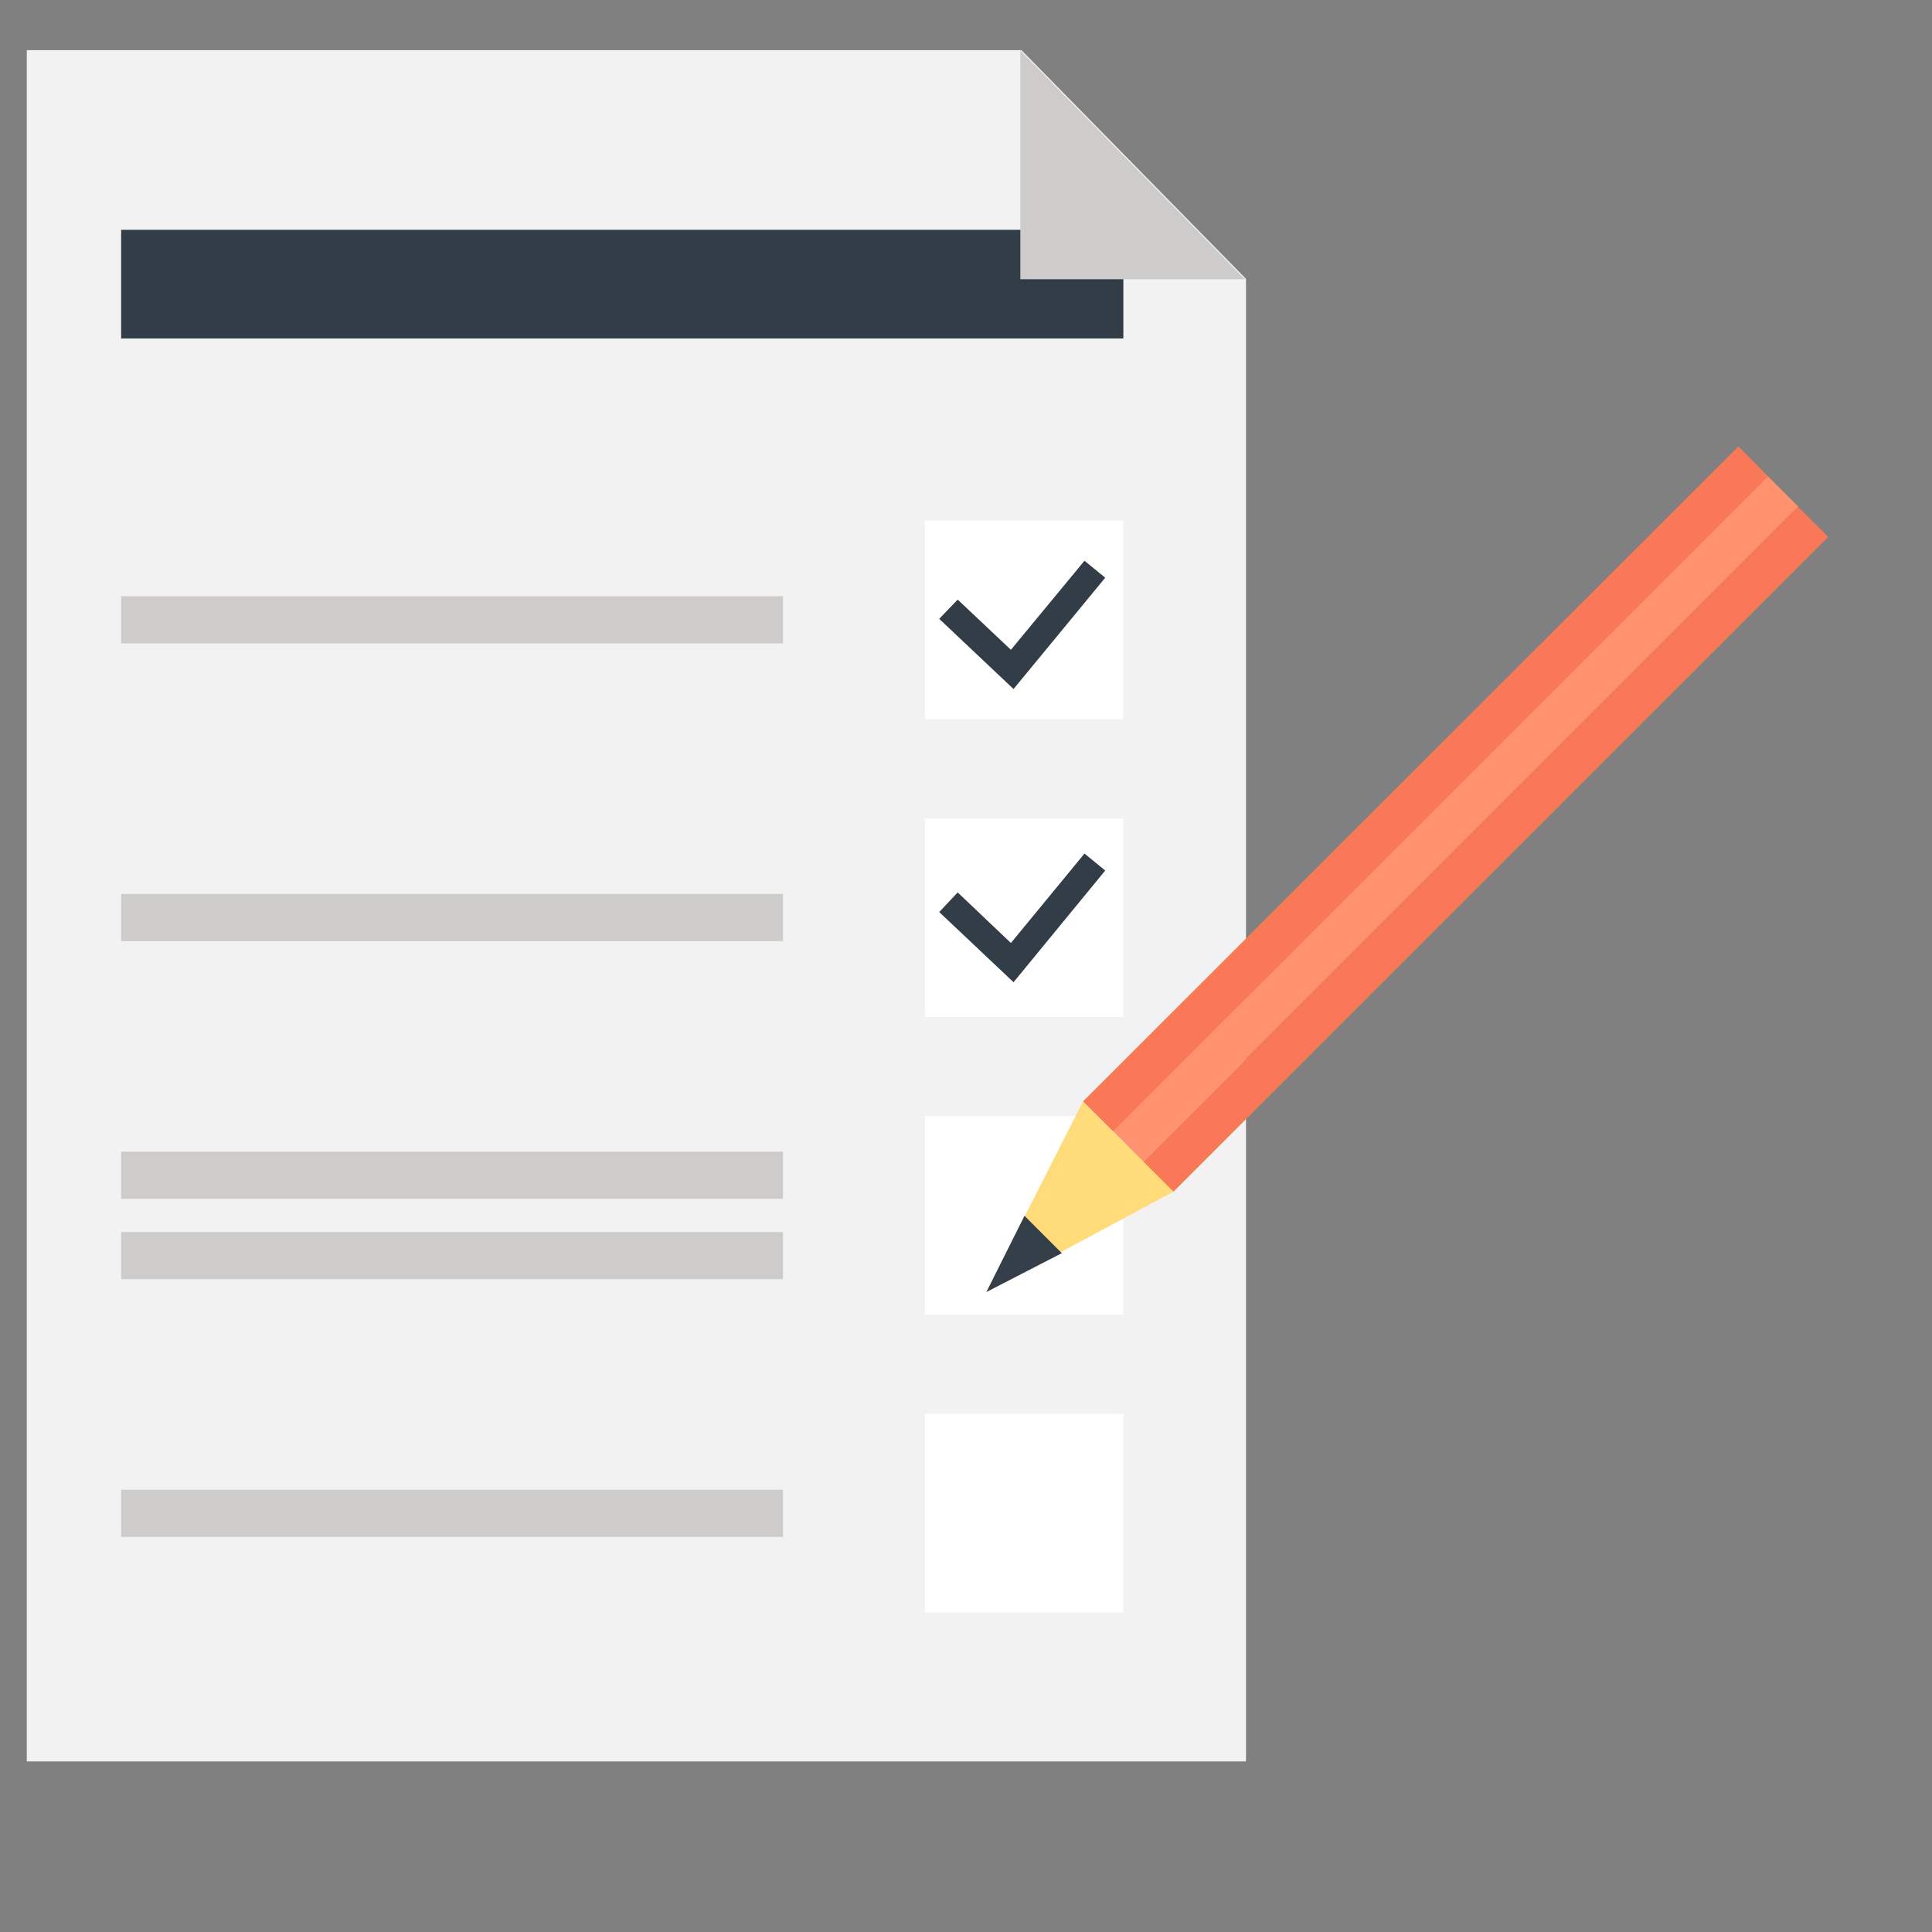 <?xml version="1.0" encoding="utf-8"?>
<!-- Generator: Adobe Illustrator 24.0.2, SVG Export Plug-In . SVG Version: 6.00 Build 0)  -->
<svg version="1.1" id="Layer_1" xmlns="http://www.w3.org/2000/svg" xmlns:xlink="http://www.w3.org/1999/xlink" x="0px" y="0px"
	 viewBox="0 0 512 512" enable-background="new 0 0 512 512" xml:space="preserve">
<rect x="0" y="0" width="512" height="512" fill="#808080" stroke="none"/>
<g>
	<g>
		<polygon fill="#F2F2F2" points="7.1,13.3 7.1,466.8 330.2,466.8 330.2,73.9 270.7,13.3 		"/>
	</g>
	<g>
		<rect x="32.1" y="60.9" fill="#333D47" width="265.6" height="28.8"/>
	</g>
	<g>
		<polygon fill="#CDCCCA" points="270.4,13.4 270.4,74 329.9,74 		"/>
	</g>
	<g>
		<g>
			<rect x="32.1" y="158" fill="#CDCCCA" width="175.4" height="12.5"/>
		</g>
		<g>
			<rect x="245.1" y="138" fill="#FFFFFF" width="52.6" height="52.6"/>
		</g>
	</g>
	<g>
		<g>
			<rect x="32.1" y="236.9" fill="#CDCCCA" width="175.4" height="12.5"/>
		</g>
		<g>
			<rect x="245.1" y="216.9" fill="#FFFFFF" width="52.6" height="52.6"/>
		</g>
	</g>
	<g>
		<g>
			<g>
				<rect x="32.1" y="305.2" fill="#CDCCCA" width="175.4" height="12.5"/>
			</g>
			<g>
				<rect x="32.1" y="326.5" fill="#CDCCCA" width="175.4" height="12.5"/>
			</g>
		</g>
		<g>
			<rect x="245.1" y="295.8" fill="#FFFFFF" width="52.6" height="52.6"/>
		</g>
	</g>
	<g>
		<g>
			<rect x="32.1" y="394.8" fill="#CDCCCA" width="175.4" height="12.5"/>
		</g>
		<g>
			<rect x="245.1" y="374.7" fill="#FFFFFF" width="52.6" height="52.6"/>
		</g>
	</g>
	<g>
		<g>
			<polygon fill="#F97858" points="468.6,126.3 295,299.9 287,291.9 460.7,118.3 			"/>
		</g>
		<g>
			
				<rect x="271" y="219.4" transform="matrix(0.707 -0.707 0.707 0.707 -43.781 344.358)" fill="#F97858" width="245.5" height="11.3"/>
		</g>
		<g>
			
				<rect x="263.1" y="211.4" transform="matrix(0.707 -0.707 0.707 0.707 -40.482 336.373)" fill="#FF916E" width="245.5" height="11.3"/>
		</g>
		<g>
			<polygon fill="#FFDB7A" points="311,315.8 287,291.9 261.4,342.4 			"/>
		</g>
		<g>
			<polygon fill="#353F49" points="261.4,342.4 271.5,322.2 281.4,332.1 			"/>
		</g>
	</g>
	<g>
		<g>
			<polygon fill="#333D47" points="268.6,182.6 248.9,164 253.8,158.9 267.9,172.2 287.4,148.6 292.9,153.1 			"/>
		</g>
	</g>
	<g>
		<g>
			<polygon fill="#333D47" points="268.6,260.3 248.9,241.7 253.8,236.5 267.9,249.9 287.4,226.2 292.9,230.7 			"/>
		</g>
	</g>
</g>
</svg>
